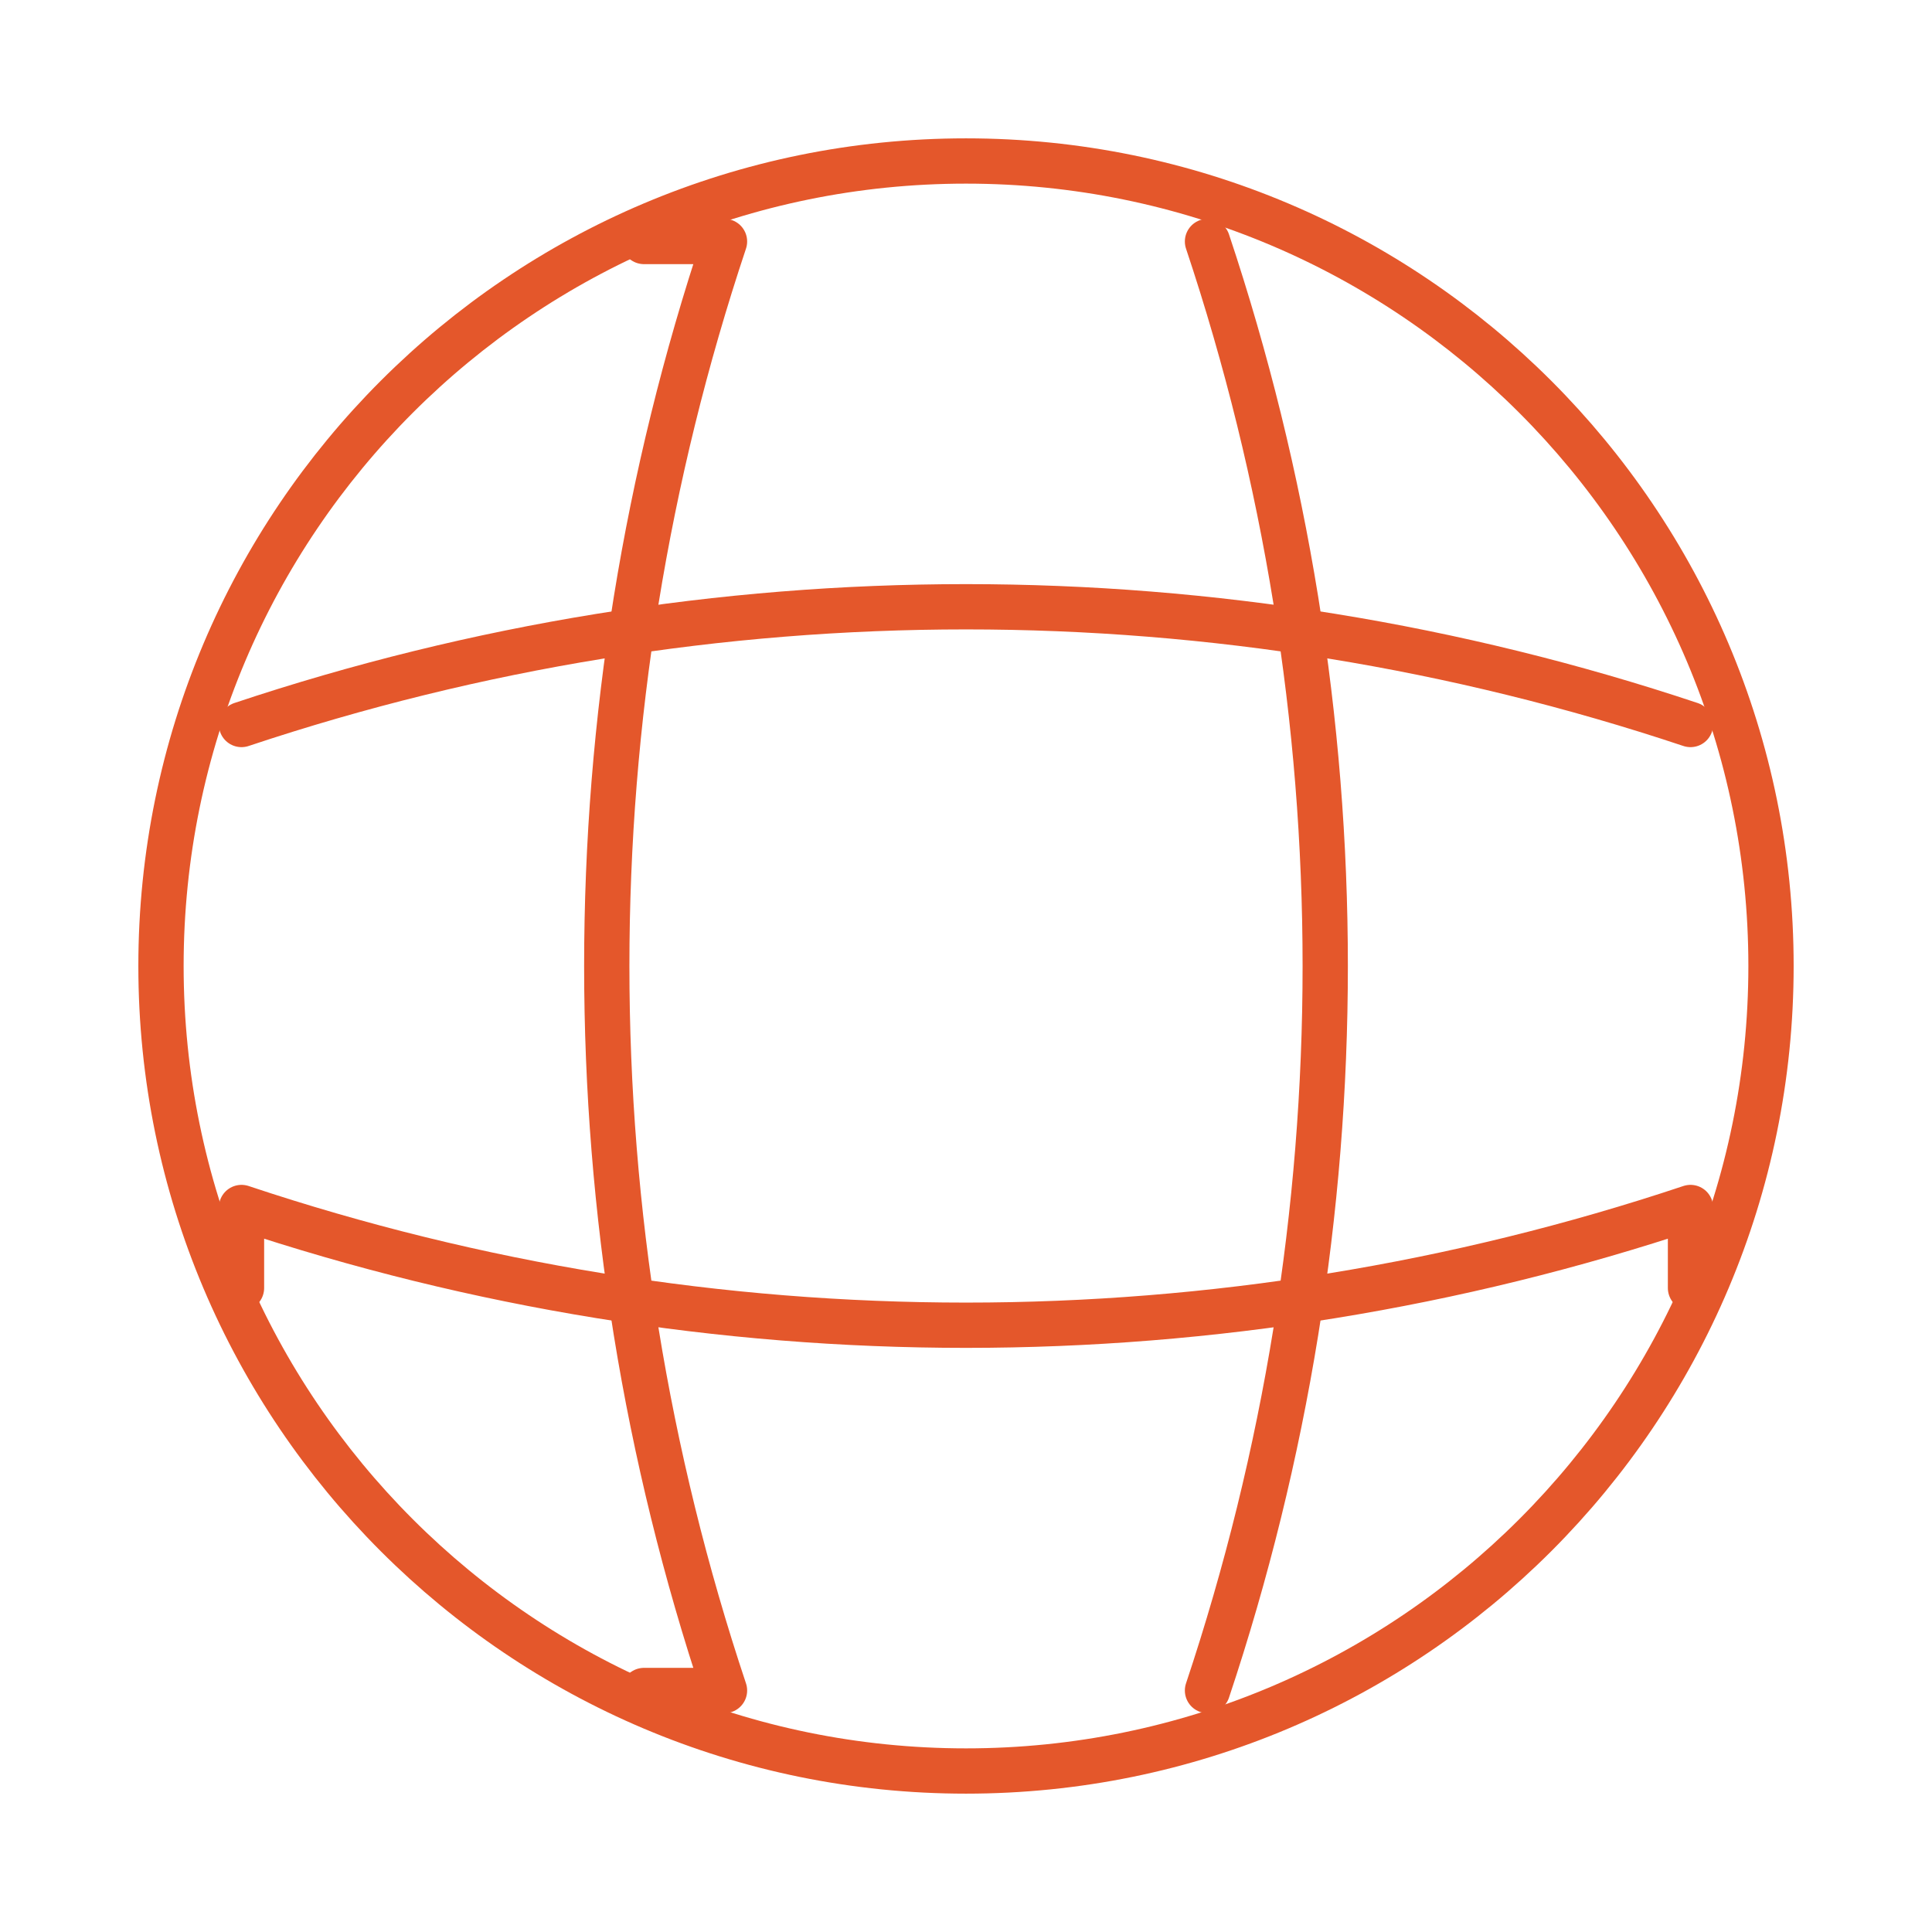 <svg width="64" height="64" viewBox="0 0 64 64" fill="none" xmlns="http://www.w3.org/2000/svg">
<path d="M32 58.667C46.728 58.667 58.667 46.728 58.667 32C58.667 17.273 46.728 5.333 32 5.333C17.273 5.333 5.333 17.273 5.333 32C5.333 46.728 17.273 58.667 32 58.667Z" stroke="#E4572B" stroke-width="1.5" stroke-linecap="round" stroke-linejoin="round"/>
<path d="M21.333 8H24C18.8 23.573 18.8 40.427 24 56H21.333" stroke="#E4572B" stroke-width="1.5" stroke-linecap="round" stroke-linejoin="round"/>
<path d="M40 8C45.2 23.573 45.2 40.427 40 56" stroke="#E4572B" stroke-width="1.5" stroke-linecap="round" stroke-linejoin="round"/>
<path d="M8 42.667V40C23.573 45.2 40.427 45.2 56 40V42.667" stroke="#E4572B" stroke-width="1.5" stroke-linecap="round" stroke-linejoin="round"/>
<path d="M8 24C23.573 18.8 40.427 18.8 56 24" stroke="#E4572B" stroke-width="1.5" stroke-linecap="round" stroke-linejoin="round"/>
</svg>
